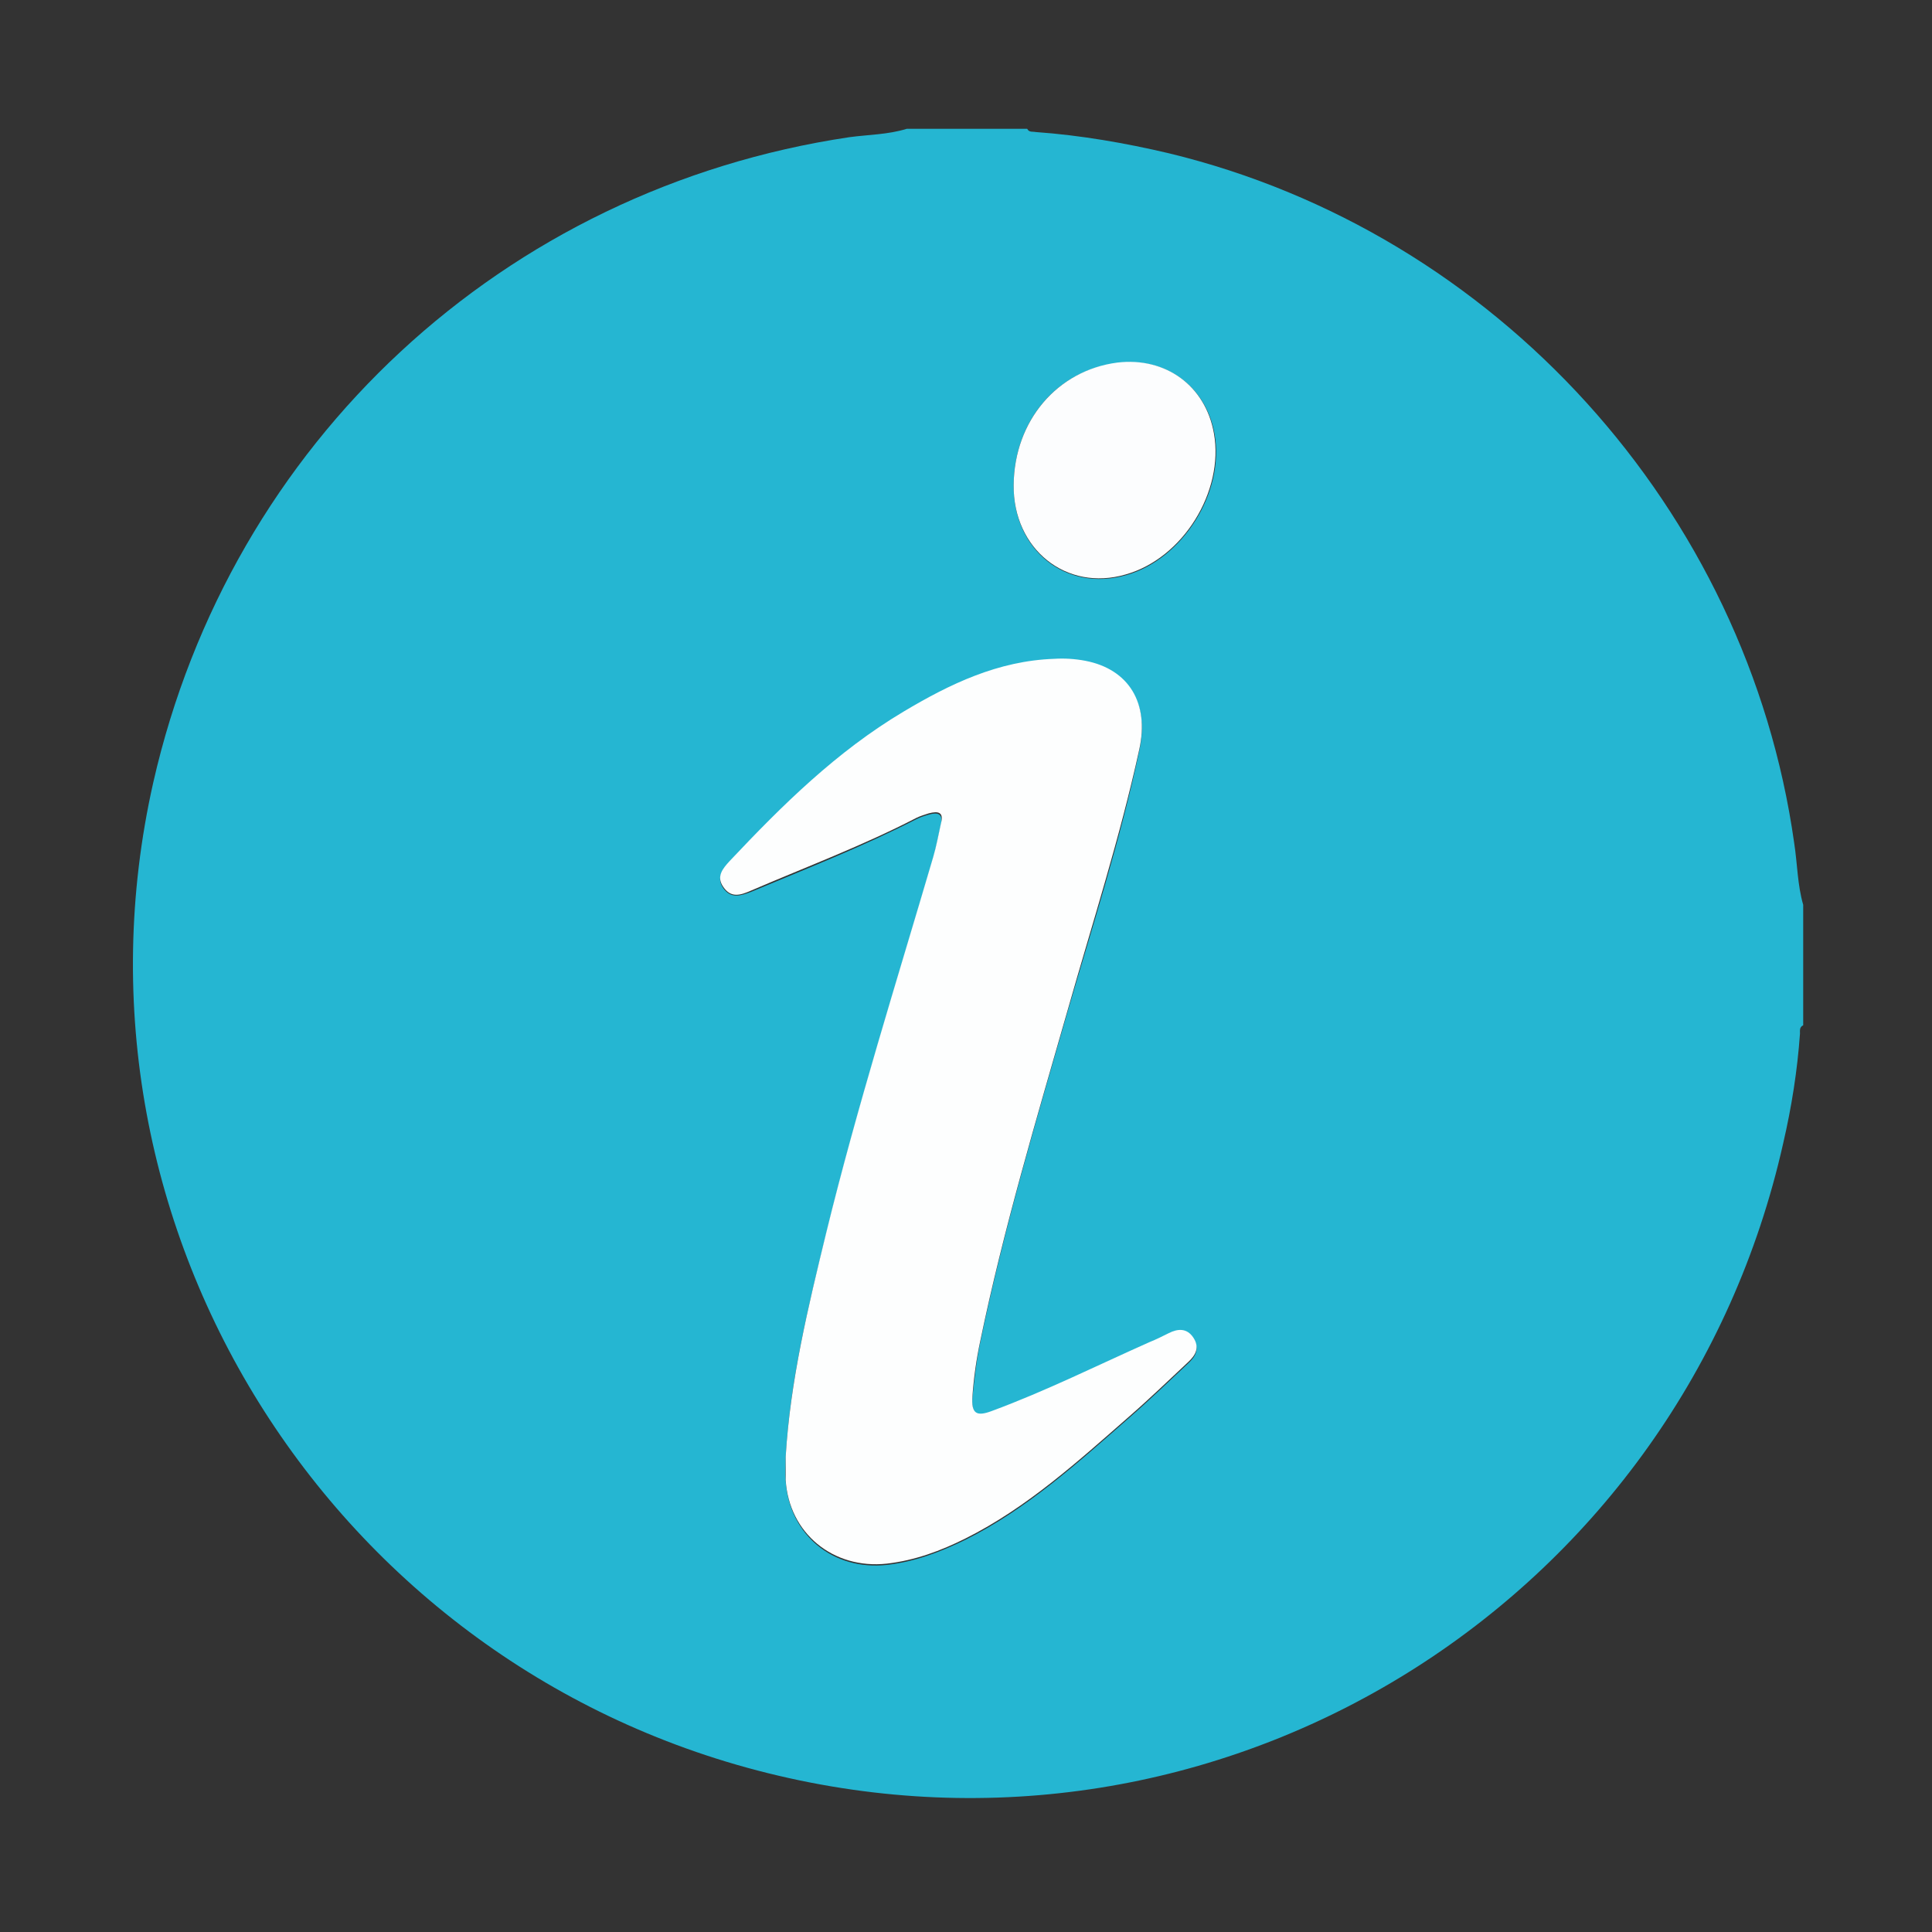 <?xml version="1.0" encoding="utf-8"?>
<!-- Generator: Adobe Illustrator 25.3.1, SVG Export Plug-In . SVG Version: 6.00 Build 0)  -->
<svg version="1.1" id="Layer_1" xmlns="http://www.w3.org/2000/svg" xmlns:xlink="http://www.w3.org/1999/xlink" x="0px" y="0px"
	 viewBox="0 0 30 30" style="enable-background:new 0 0 30 30;" xml:space="preserve">
<rect x="0" y="0" width="30" height="30" fill="#333333" stroke="none"/>
<style type="text/css">
	.st0{fill:#25B6D2;}
	.st1{fill:#FDFEFE;}
	.st2{fill:#FCFDFE;}
</style>
<g>
	<path class="st0" d="M28,14.05c0,0.62,0,1.25,0,1.87c-0.06,0.03-0.05,0.08-0.05,0.13c-0.04,0.57-0.13,1.14-0.26,1.7
		c-1.57,7-8.46,11.41-15.44,9.86c-7-1.55-11.44-8.5-9.87-15.46C3.58,6.87,7.82,2.93,13.19,2.13c0.3-0.04,0.6-0.04,0.89-0.13
		c0.62,0,1.25,0,1.87,0c0.03,0.06,0.09,0.04,0.13,0.05c0.7,0.05,1.39,0.17,2.07,0.33c5.08,1.23,8.98,5.53,9.71,10.71
		C27.91,13.41,27.91,13.74,28,14.05z M12.2,22.62c0,0.13-0.01,0.25,0,0.38c0.06,0.84,0.74,1.39,1.57,1.3
		c0.44-0.05,0.83-0.2,1.22-0.39c0.96-0.48,1.75-1.2,2.55-1.9c0.31-0.27,0.61-0.56,0.91-0.84c0.12-0.11,0.18-0.23,0.08-0.38
		c-0.1-0.15-0.24-0.13-0.38-0.07c-0.1,0.05-0.2,0.09-0.3,0.14c-0.82,0.36-1.61,0.76-2.45,1.07c-0.24,0.09-0.32,0.03-0.3-0.23
		c0.03-0.28,0.06-0.57,0.12-0.85c0.36-1.74,0.87-3.45,1.36-5.15c0.39-1.34,0.82-2.67,1.11-4.04c0.16-0.73-0.16-1.25-0.84-1.38
		c-0.16-0.03-0.32-0.03-0.48-0.03c-0.86,0.03-1.61,0.39-2.34,0.82c-1.03,0.61-1.88,1.45-2.7,2.32c-0.11,0.12-0.21,0.24-0.1,0.4
		c0.12,0.17,0.27,0.12,0.43,0.06c0.86-0.36,1.73-0.7,2.57-1.13c0.06-0.03,0.12-0.05,0.19-0.07c0.14-0.04,0.23-0.02,0.19,0.16
		c-0.04,0.17-0.07,0.35-0.12,0.52c-0.57,1.94-1.18,3.87-1.66,5.83C12.55,20.29,12.27,21.43,12.2,22.62z M15.74,7.53
		c-0.01,1.01,0.81,1.67,1.75,1.4c0.88-0.25,1.53-1.29,1.37-2.19c-0.13-0.74-0.76-1.2-1.5-1.1C16.42,5.74,15.75,6.53,15.74,7.53z"/>
	<path class="st1" d="M12.2,22.62c0.07-1.18,0.35-2.33,0.63-3.48c0.48-1.96,1.09-3.89,1.66-5.83c0.05-0.17,0.08-0.34,0.12-0.52
		c0.05-0.18-0.04-0.2-0.19-0.16c-0.06,0.02-0.13,0.04-0.19,0.07c-0.83,0.43-1.71,0.76-2.57,1.13c-0.16,0.07-0.31,0.12-0.43-0.06
		c-0.11-0.16-0.01-0.28,0.1-0.4c0.82-0.87,1.66-1.7,2.7-2.32c0.72-0.43,1.47-0.79,2.34-0.82c0.16-0.01,0.32,0,0.48,0.03
		c0.68,0.13,1,0.66,0.84,1.38c-0.3,1.37-0.73,2.7-1.11,4.04c-0.49,1.71-1,3.41-1.36,5.15c-0.06,0.28-0.1,0.57-0.12,0.85
		c-0.02,0.27,0.06,0.32,0.3,0.23c0.84-0.31,1.64-0.71,2.45-1.07c0.1-0.04,0.2-0.09,0.3-0.14c0.14-0.07,0.28-0.08,0.38,0.07
		c0.1,0.15,0.04,0.27-0.08,0.38c-0.3,0.28-0.6,0.57-0.91,0.84c-0.8,0.7-1.59,1.42-2.55,1.9c-0.38,0.19-0.78,0.34-1.22,0.39
		c-0.83,0.09-1.52-0.47-1.57-1.3C12.2,22.87,12.2,22.74,12.2,22.62z"/>
	<path class="st2" d="M15.74,7.53c0.01-1,0.68-1.78,1.61-1.9c0.75-0.09,1.37,0.36,1.5,1.1c0.16,0.9-0.48,1.94-1.37,2.19
		C16.56,9.19,15.73,8.53,15.74,7.53z"/>
</g>
</svg>
